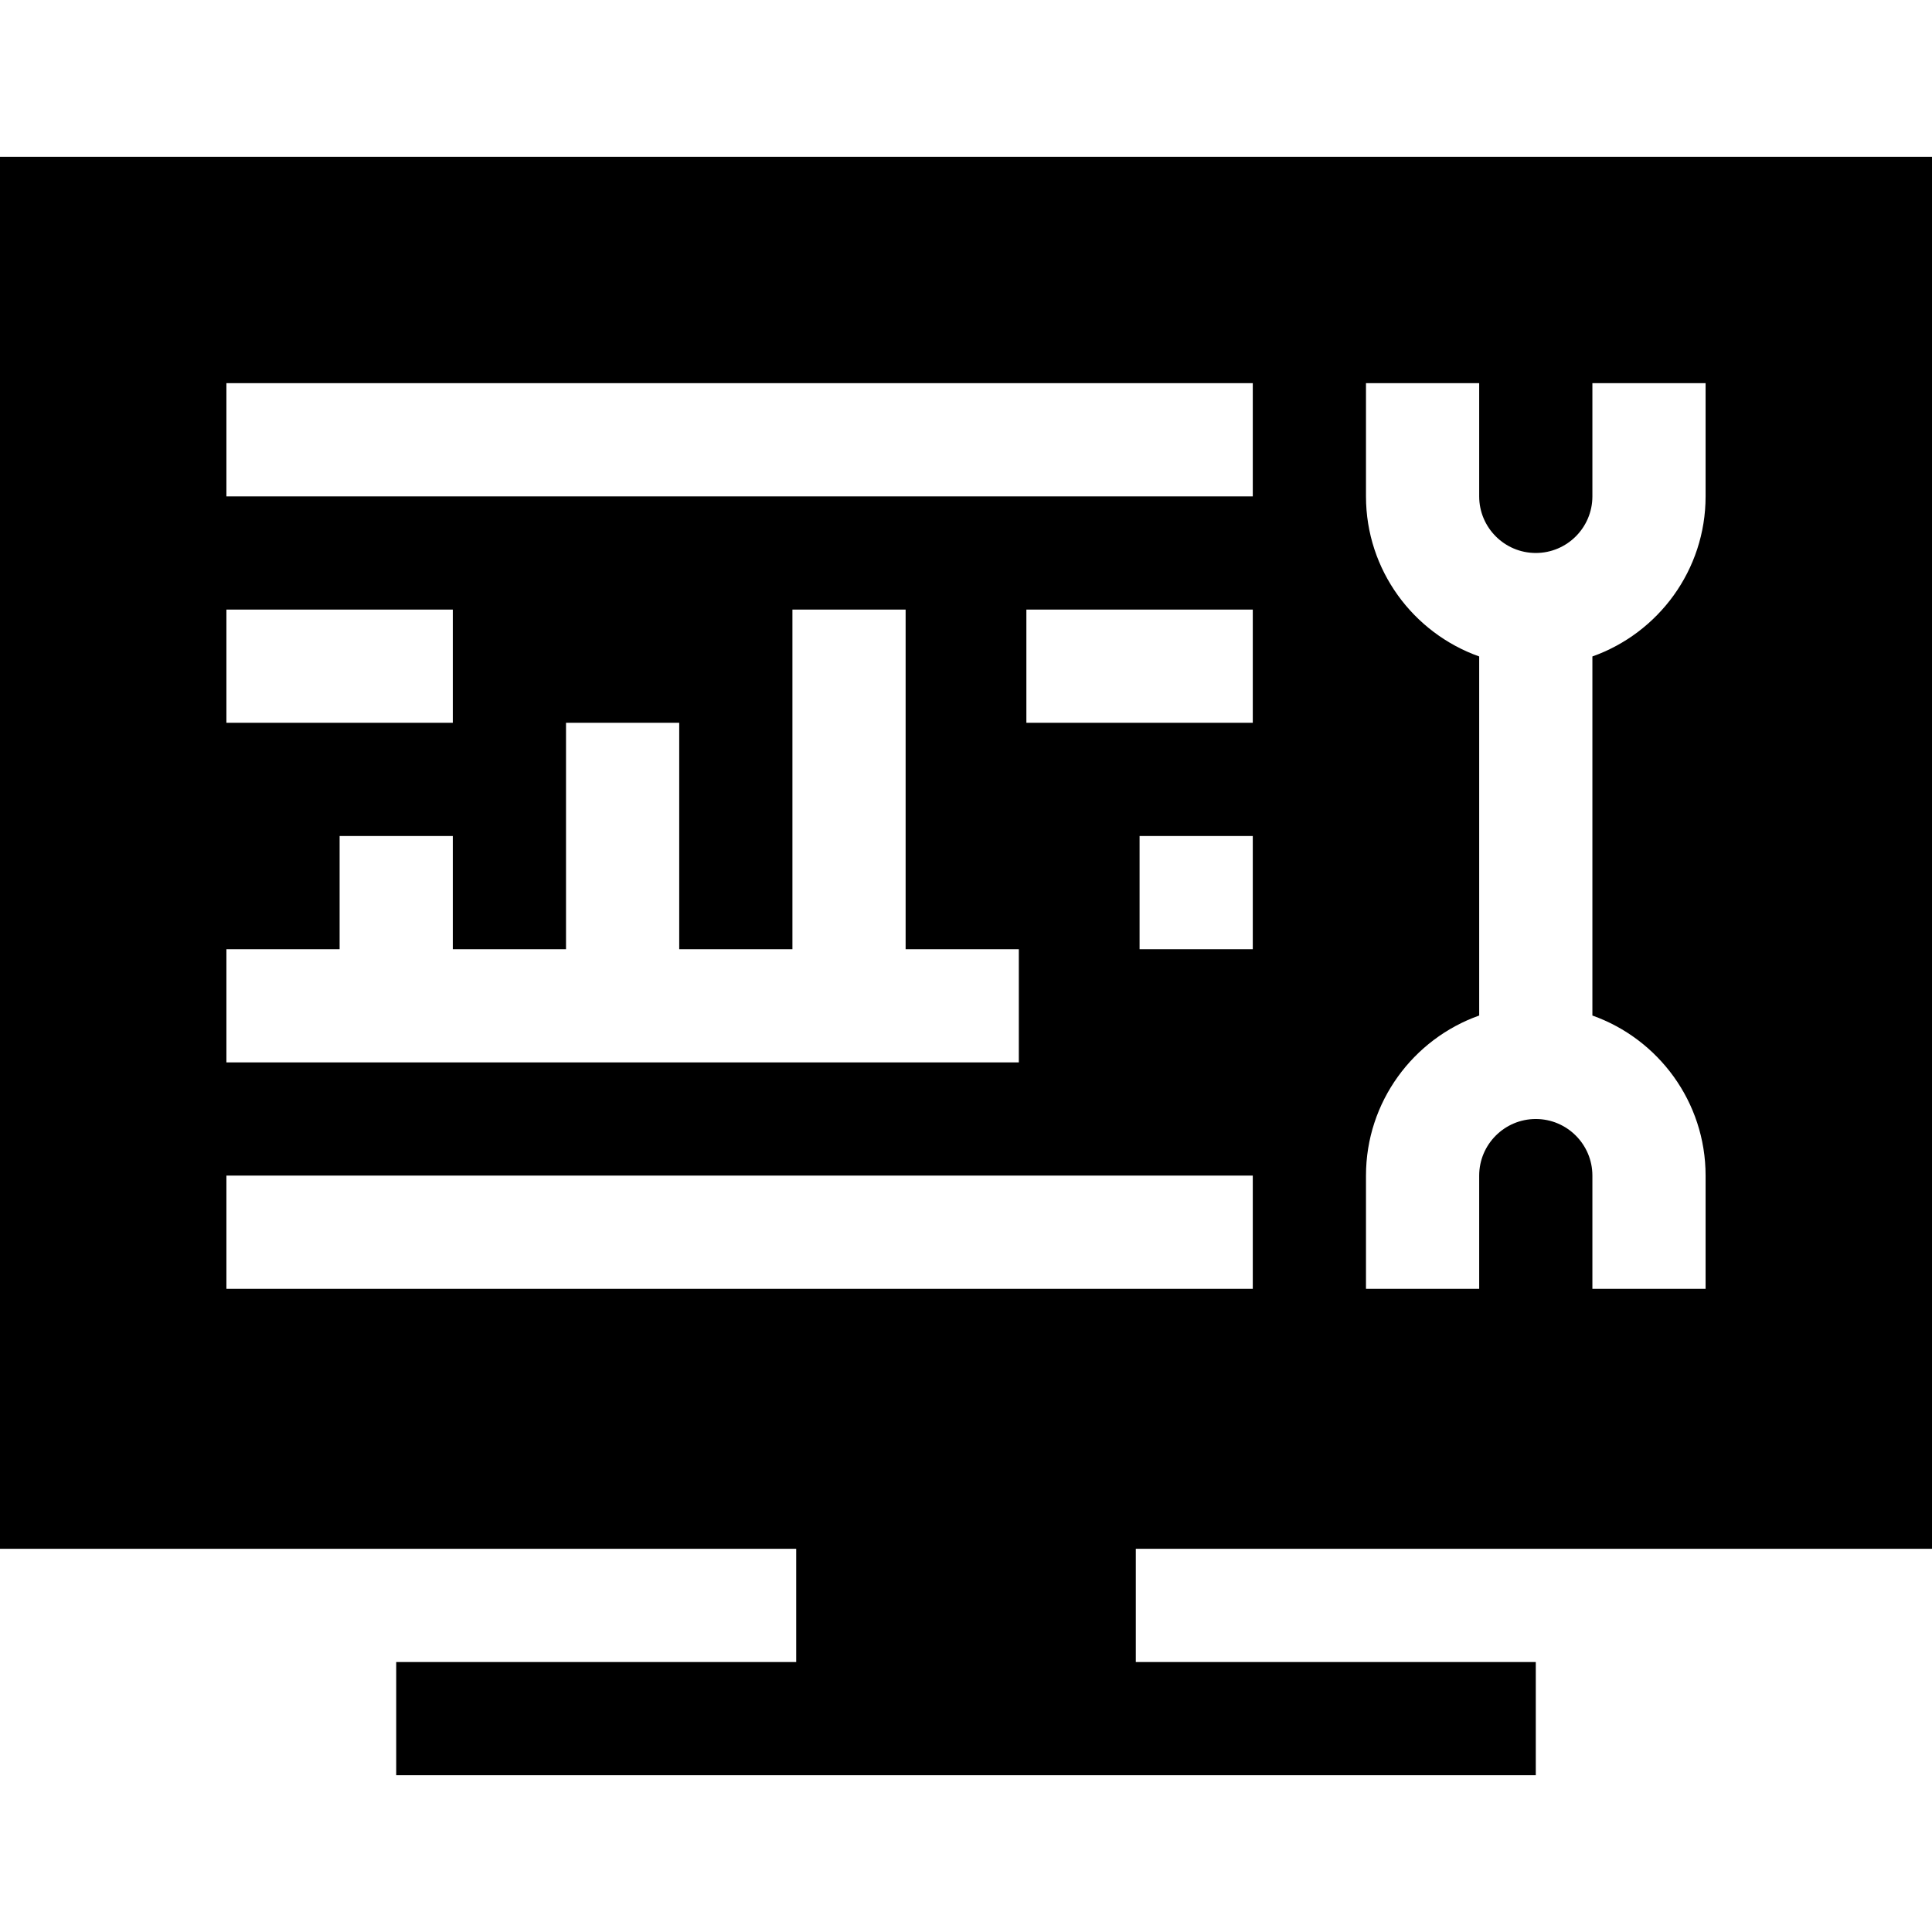 <svg id="Capa_1" enable-background="new 0 0 512 512" height="512" viewBox="0 0 512 512" width="512" xmlns="http://www.w3.org/2000/svg"><g><path d="m512 410.453v-368.906h-512v368.906h211v30h-106v30h302v-30h-106v-30zm-60-98.906v30h-30v-30c0-8.271-6.729-15-15-15s-15 6.729-15 15v30h-30v-30c0-19.555 12.541-36.228 30-42.42v-95.16c-17.459-6.192-30-22.865-30-42.42v-30h30v30c0 8.271 6.729 15 15 15s15-6.729 15-15v-30h30v30c0 19.555-12.541 36.228-30 42.42v95.16c17.459 6.192 30 22.865 30 42.42zm-362-90h30v30h30v-60h30v60h30v-90h30v90h30v30h-210v-30h30zm-30-30v-30h60v30zm272 120v30h-272v-30zm-30-60v-30h30v30zm-30-60v-30h60v30zm-212-60v-30h272v30z"/></g></svg>